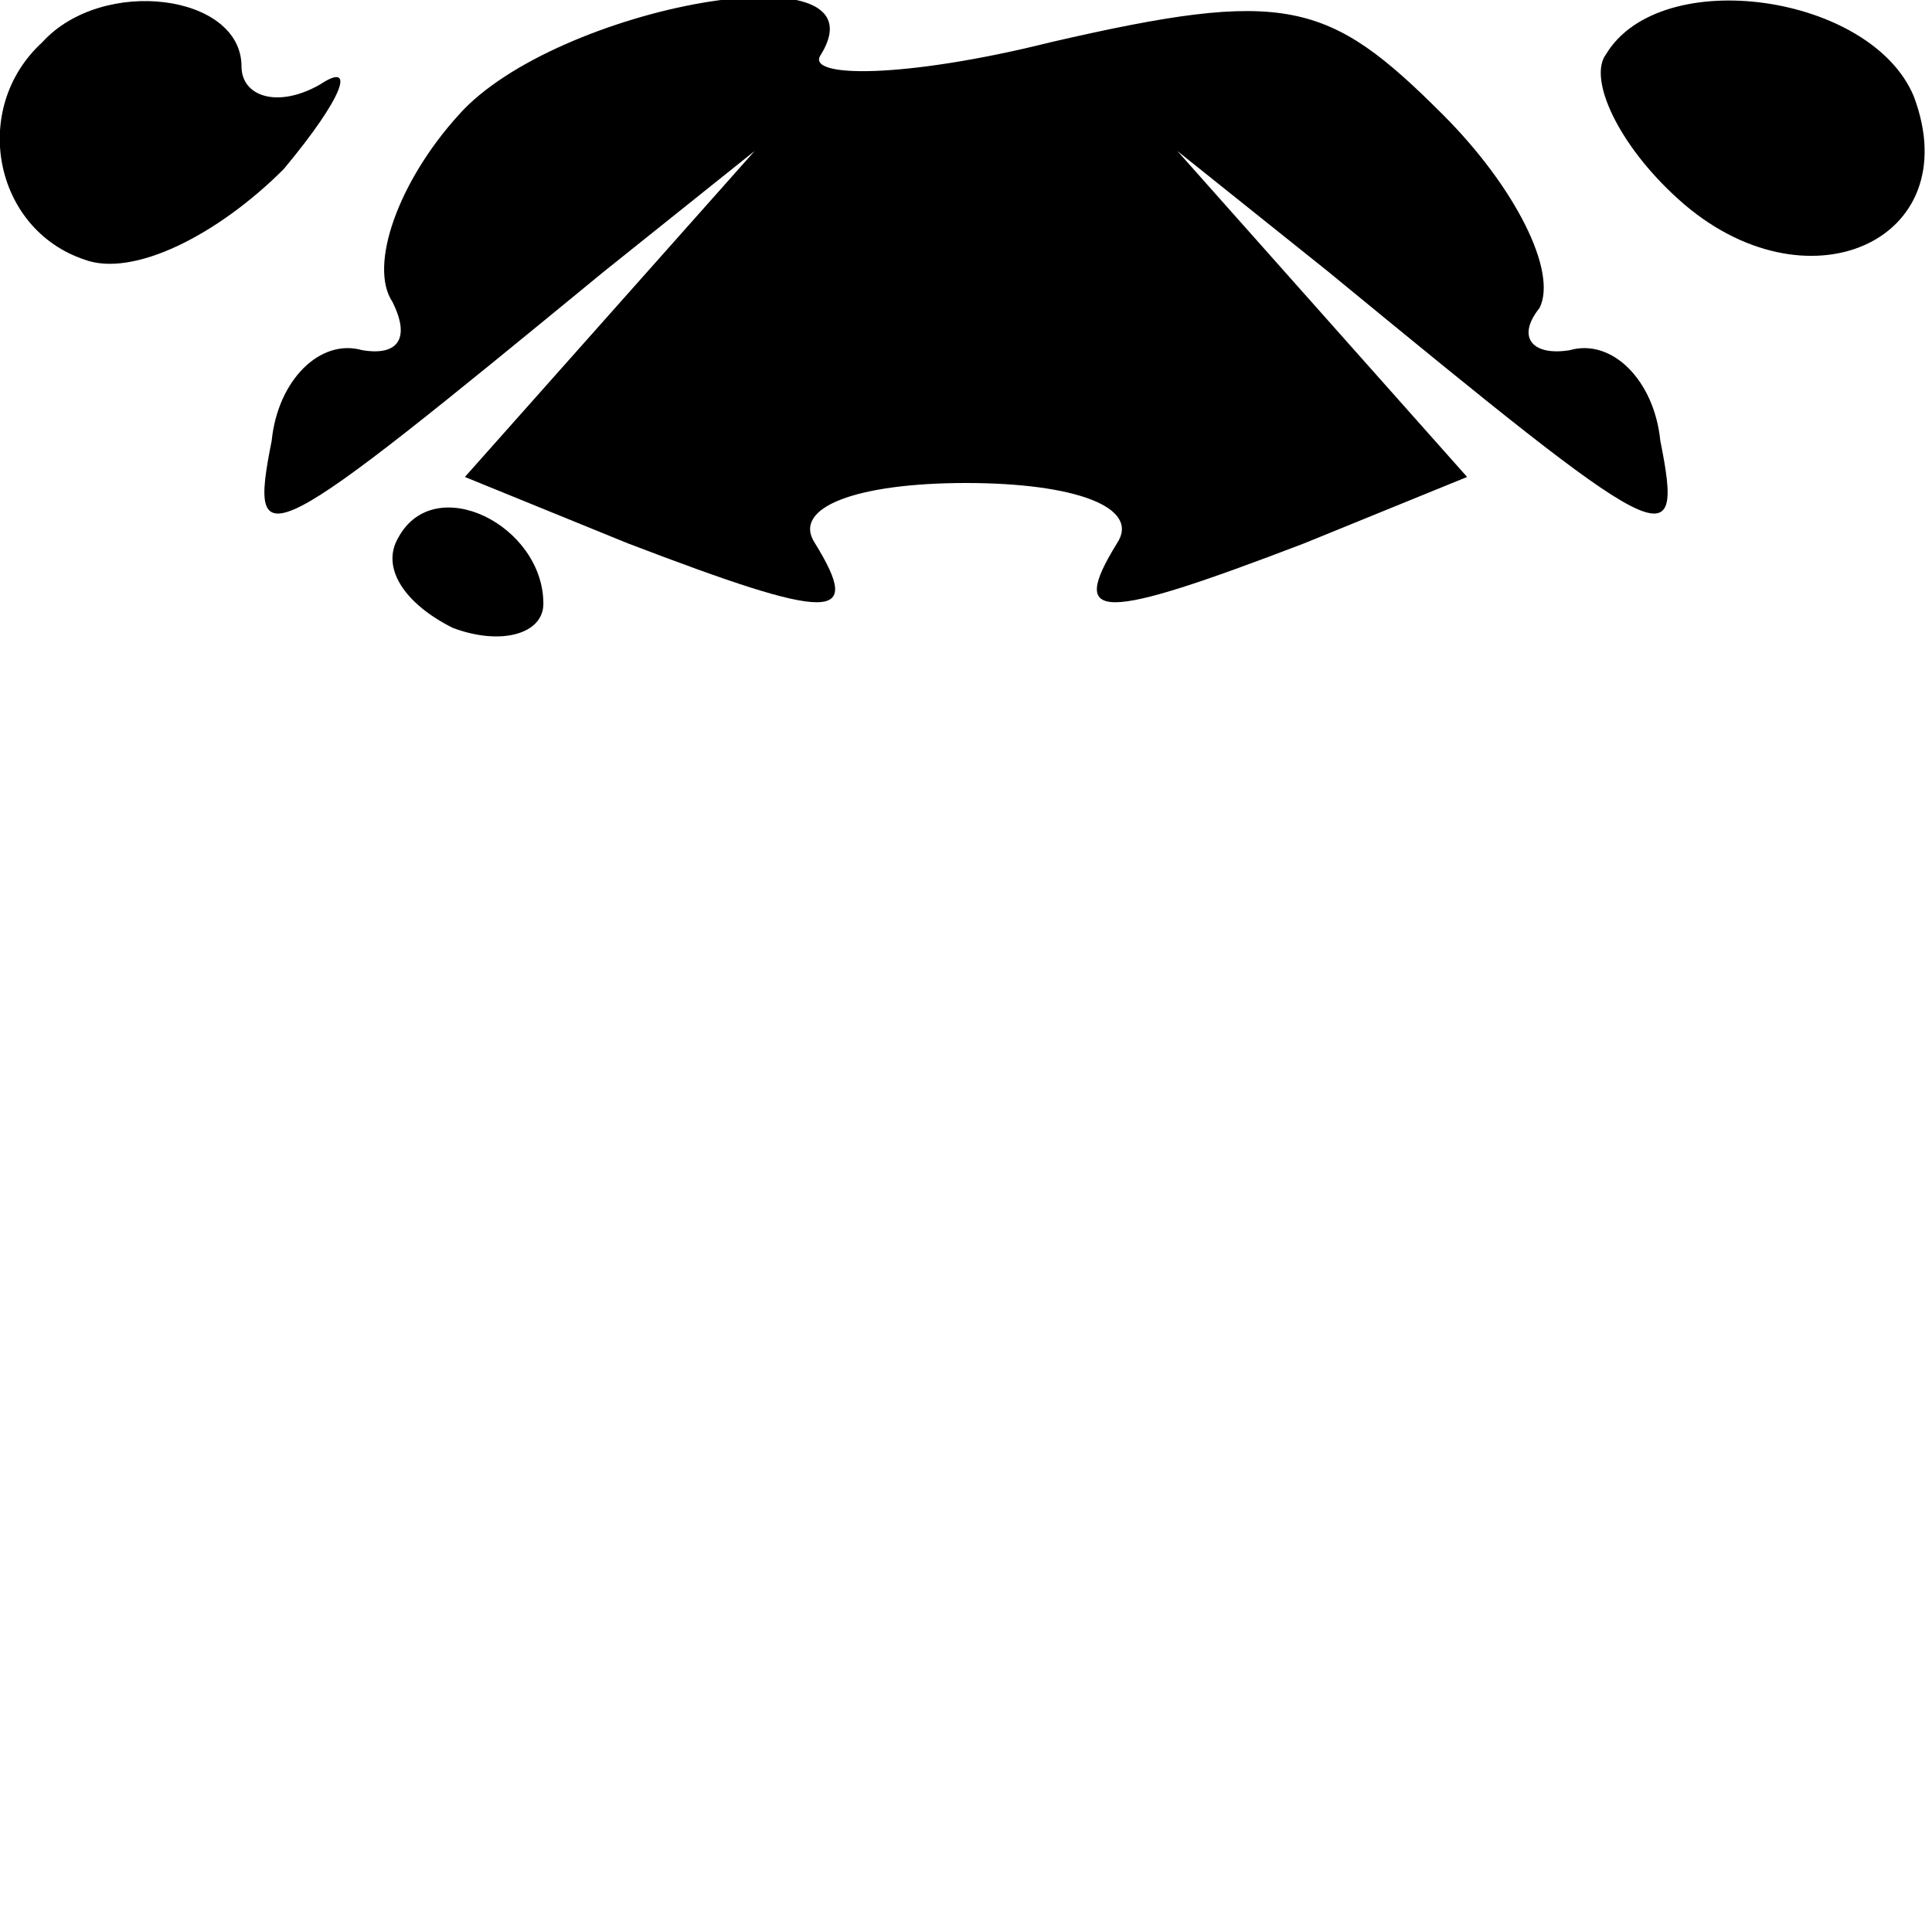<?xml version="1.0" standalone="no"?>
<!DOCTYPE svg PUBLIC "-//W3C//DTD SVG 20010904//EN"
 "http://www.w3.org/TR/2001/REC-SVG-20010904/DTD/svg10.dtd">
<svg version="1.0" xmlns="http://www.w3.org/2000/svg"
 width="32pt" height="32pt" viewBox="0 0 32 32"
 preserveAspectRatio="xMidYMid meet">
<g transform="translate(0,32) scale(0.1,-0.1)"
fill="#000000" stroke="none">
<path fill="#000000" stroke="none" d="M7 313 c-12 -11 -8 -31 7 -36 8 -3 22
4 33 15 10 12 12 18 6 14 -7 -4 -13 -2 -13 3 0 12 -23 15 -33 4z"/>
<path fill="#000000" stroke="none" d="M76 301 c-10 -11 -15 -25 -11 -31 3 -6
1 -9 -5 -8 -7 2 -14 -5 -15 -15 -4 -20 -1 -18 55 28 l25 20 -24 -27 -24 -27
27 -11 c34 -13 39 -13 31 0 -4 6 7 10 25 10 18 0 29 -4 25 -10 -8 -13 -3 -13
31 0 l27 11 -24 27 -24 27 25 -20 c56 -46 59 -48 55 -28 -1 10 -8 17 -15 15
-6 -1 -9 2 -5 7 3 6 -4 20 -16 32 -19 19 -26 21 -65 12 -24 -6 -41 -6 -38 -2
11 18 -44 8 -60 -10z"/>
<path fill="#000000" stroke="none" d="M266 311 c-3 -4 2 -15 12 -24 21 -19
48 -7 39 17 -7 17 -42 22 -51 7z"/>
<path fill="#000000" stroke="none" d="M66 231 c-3 -5 1 -11 9 -15 8 -3 15 -1
15 4 0 13 -18 22 -24 11z"/>
</g>
</svg>
